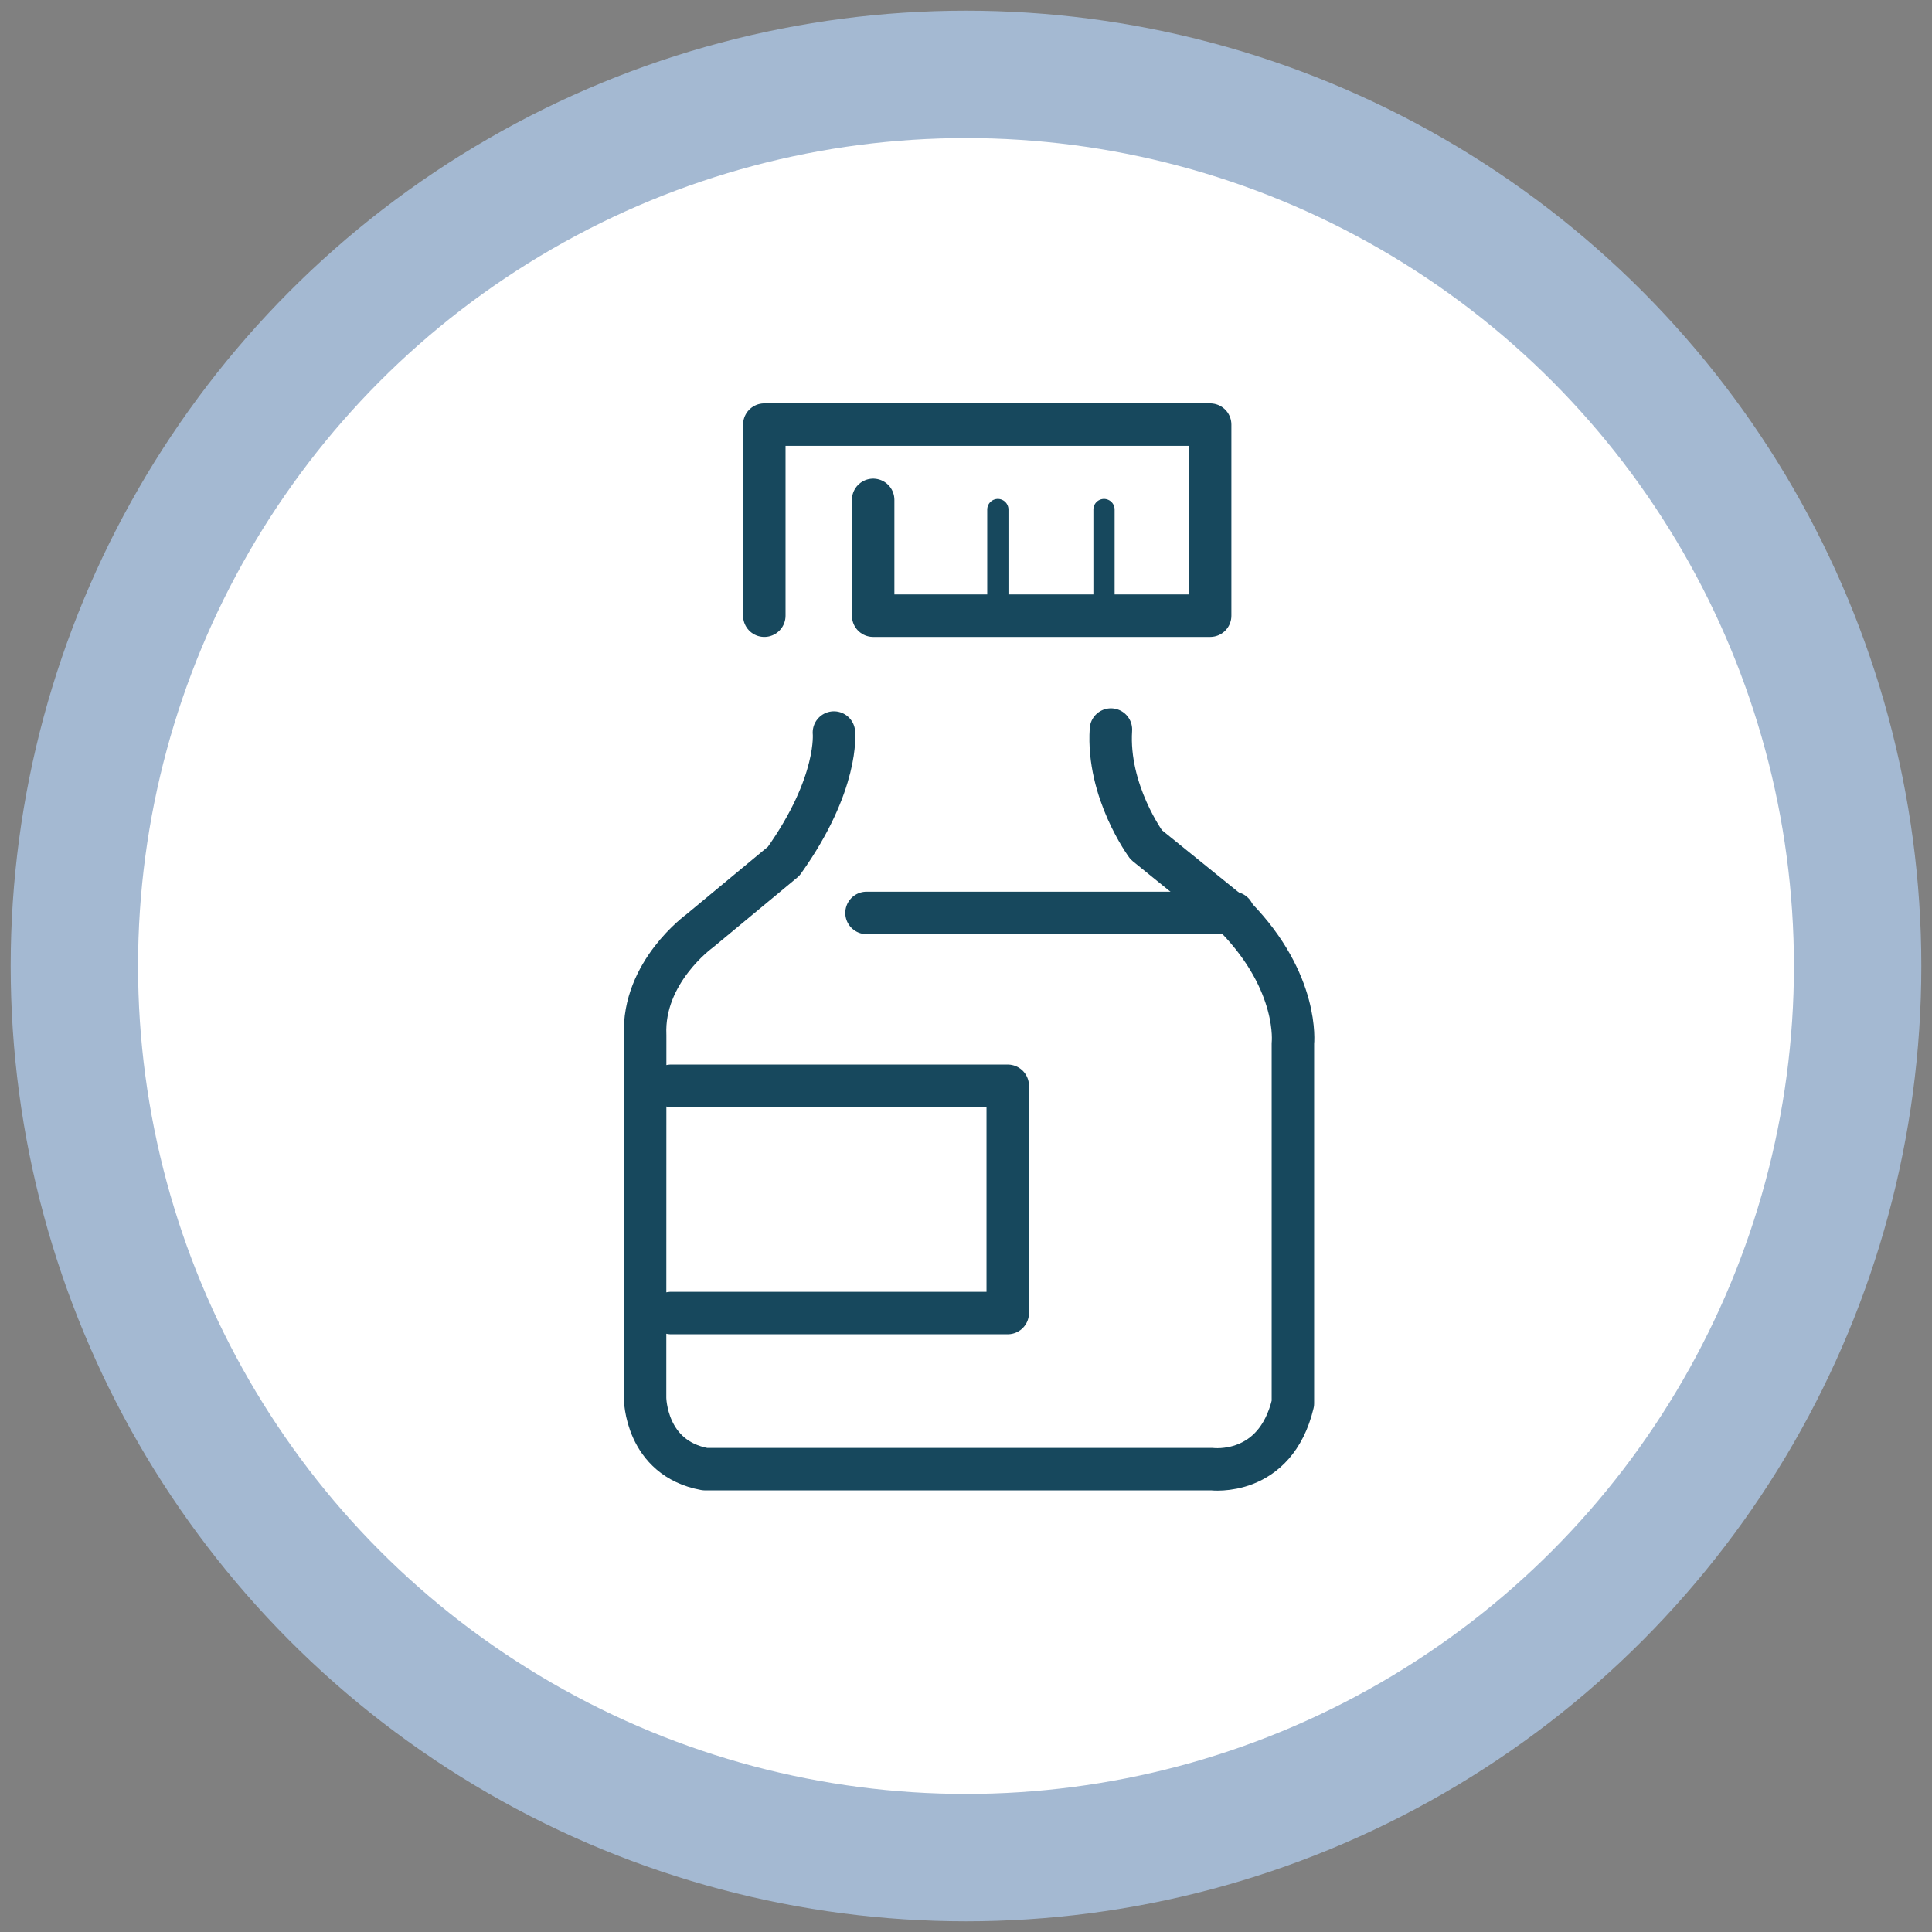 <?xml version="1.0" encoding="UTF-8"?>
<svg width="91px" height="91px" viewBox="0 0 91 91" version="1.1" xmlns="http://www.w3.org/2000/svg" xmlns:xlink="http://www.w3.org/1999/xlink">
    <rect x="0" y="0" width="91" height="91" fill="#808080" stroke="none"/>
    <!-- Generator: Sketch 46 (44423) - http://www.bohemiancoding.com/sketch -->
    <title>Group 15</title>
    <desc>Created with Sketch.</desc>
    <defs></defs>
    <g id="Mission-Control-Latest" stroke="none" stroke-width="1" fill="none" fill-rule="evenodd">
        <g id="Group-15" transform="translate(3, 3)">
            <g id="Group-12-Copy" fill="#FFFFFF">
                <g id="Group-7-Copy">
                    <g id="Group-6-Copy" stroke-width="6" stroke="#A4B9D2">
                        <g id="Group-2">
                            <circle id="Oval-2-Copy" cx="42.5" cy="42.5" r="41.997"></circle>
                        </g>
                    </g>
                    <g id="Page-1" transform="translate(33, 17)">
                        <g id="Group-14">
                            <path d="M10.791,30.21 C11.12,20.785 20.151,18.45 20.151,10.746 C20.151,4.86 15.009,0.174 8.968,0.931 C3.806,1.579 -0.008,6.266 0.375,11.452 C0.905,18.603 9.391,21.078 9.71,30.21 L10.791,30.21 Z" id="Fill-4"></path>
                        </g>
                    </g>
                </g>
                <g id="Page-1-Copy" transform="translate(50, 24)">
                    <g id="Group-23">
                        <path d="M5.803,2.944 C5.803,4.333 4.69,5.459 3.317,5.459 C1.943,5.459 0.829,4.333 0.829,2.944 C0.829,1.555 1.943,0.429 3.317,0.429 C4.69,0.429 5.803,1.555 5.803,2.944" id="Fill-16"></path>
                    </g>
                </g>
            </g>
            <g id="Page-1" transform="translate(27, 17)" stroke="#17485D" stroke-linecap="round" stroke-linejoin="round">
                <polyline id="Stroke-1" stroke-width="2" points="6 9 6 0 27 0 27 9 16.978 9 11.127 9 11.127 3.544"></polyline>
                <path d="M17,4 L17,9" id="Stroke-3"></path>
                <path d="M22,4 L22,9" id="Stroke-4"></path>
                <g id="Group-11" transform="translate(0, 14)" stroke-width="2">
                    <path d="M9.279,0.504 C9.279,0.504 9.534,2.89 6.912,6.566 L2.946,9.855 C2.946,9.855 0.26,11.79 0.388,14.757 L0.384,31.844 C0.384,31.844 0.388,34.682 3.202,35.198 L27.076,35.198 C27.076,35.198 30.065,35.585 30.897,32.102 L30.897,15.143 C30.897,15.143 31.217,12.306 28.211,9.21 L23.99,5.792 C23.99,5.792 22.135,3.277 22.326,0.363" id="Stroke-5"></path>
                    <path d="M10.814,9 L28.083,9" id="Stroke-7"></path>
                    <polyline id="Stroke-9" points="1.603 17.142 17.466 17.142 17.466 27.846 1.603 27.846"></polyline>
                </g>
            </g>
        </g>
    </g>
</svg>